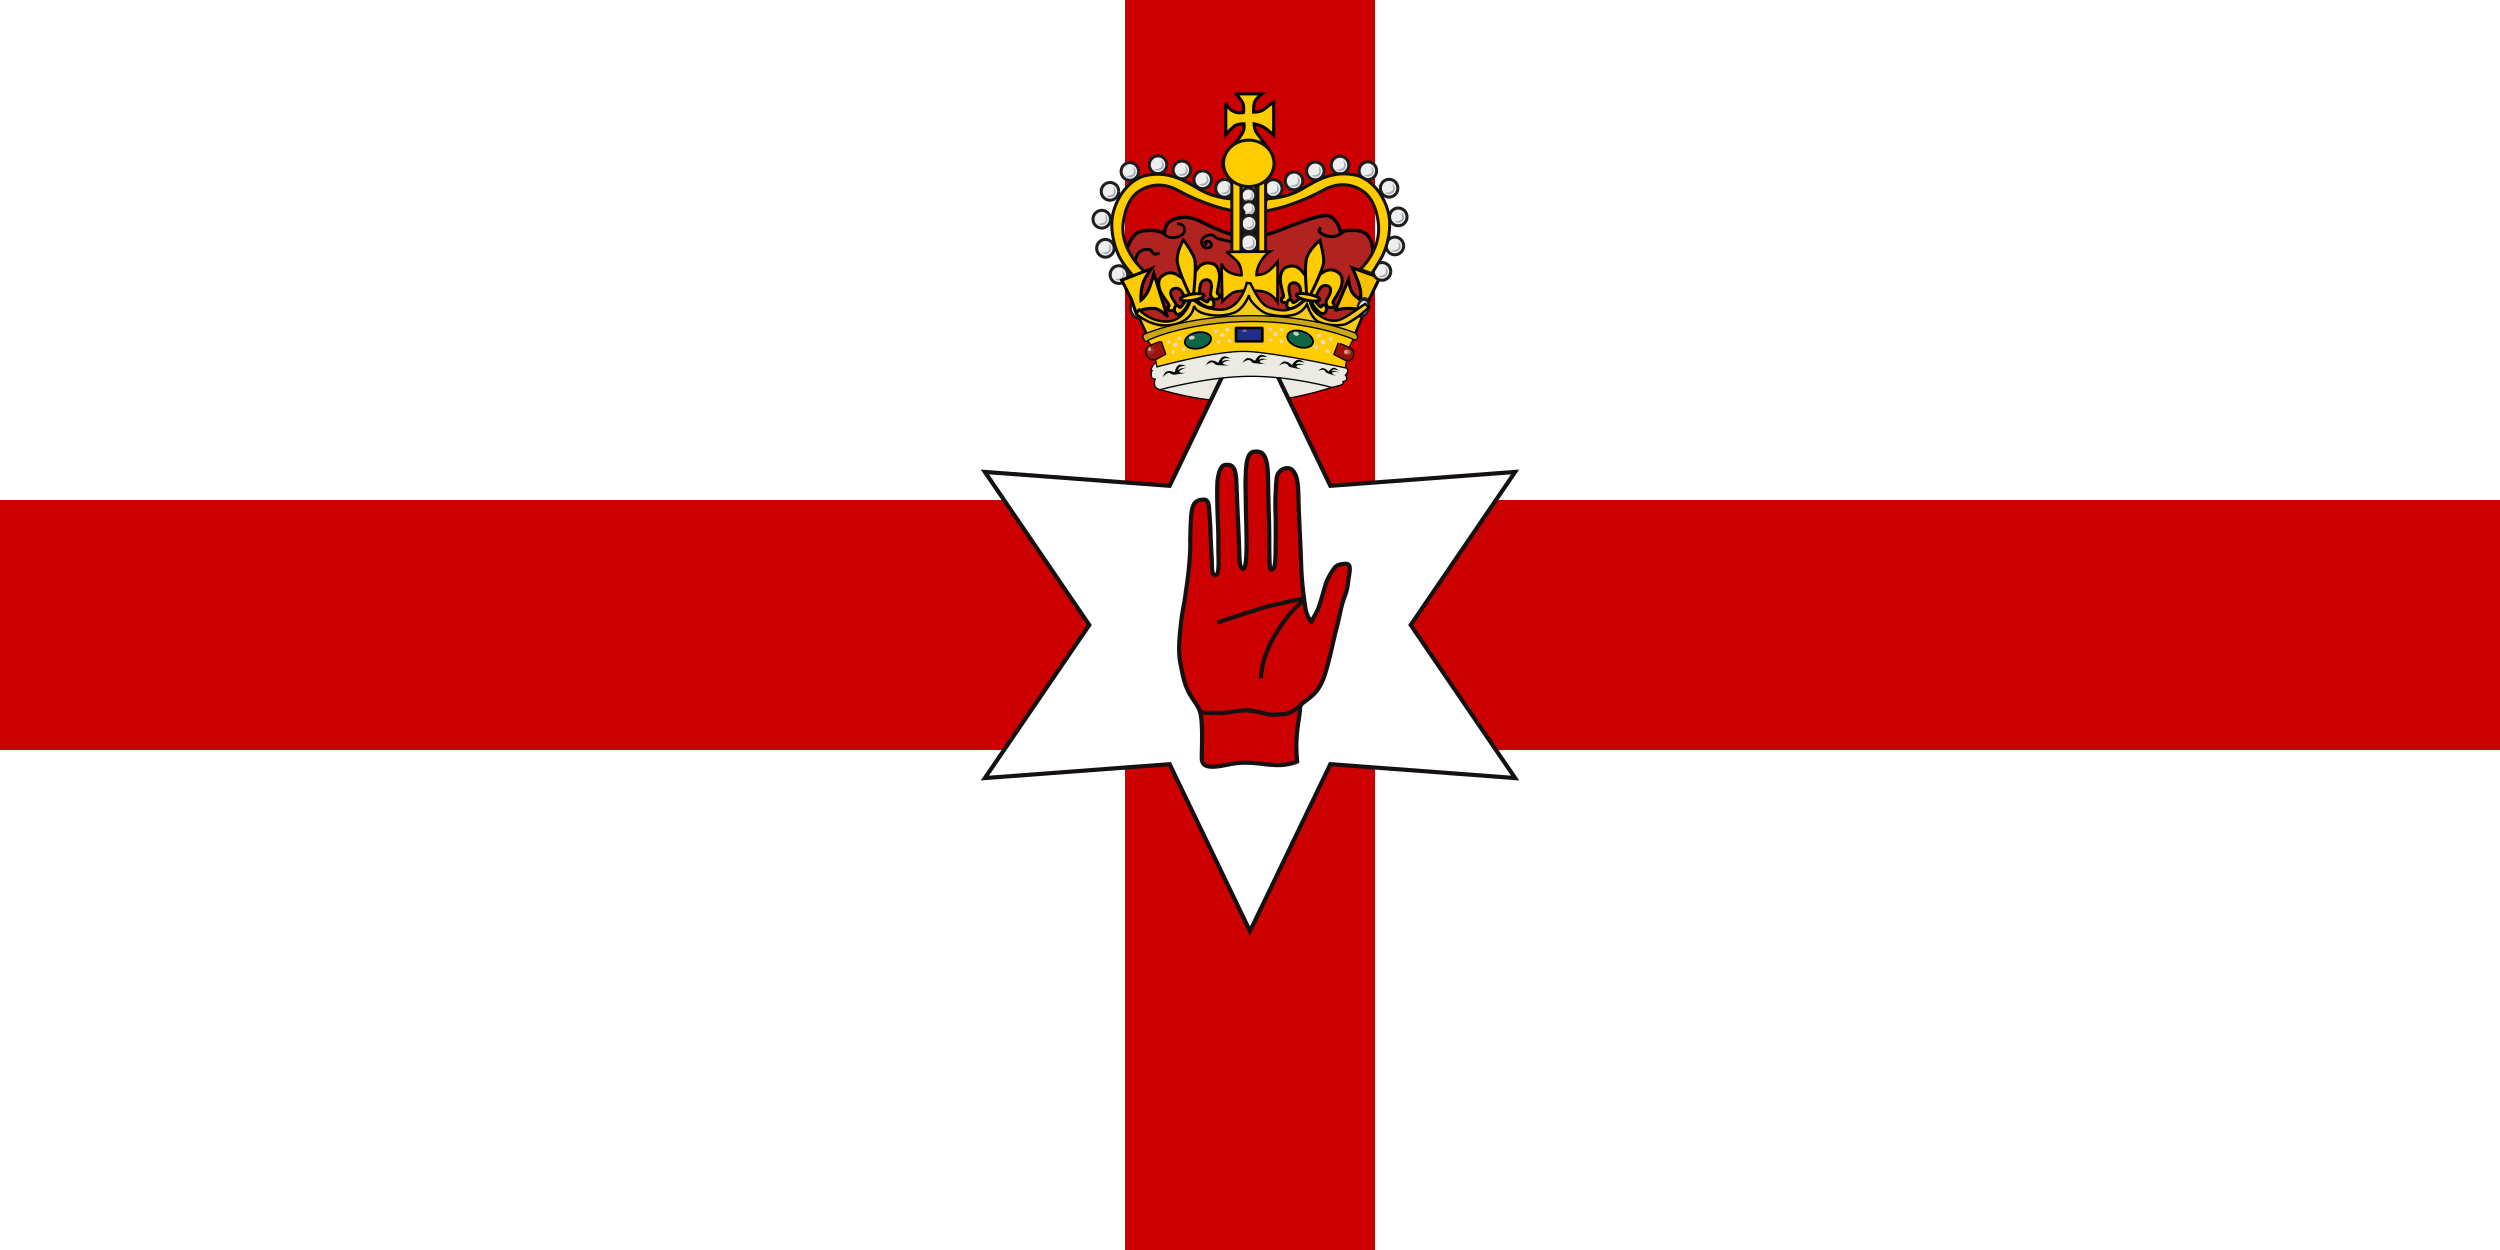 <svg height="300" width="600" xmlns="http://www.w3.org/2000/svg" xmlns:xlink="http://www.w3.org/1999/xlink"><path d="m0 0h600v300h-600z" fill="#fff" fill-rule="evenodd"/><path id="a" d="m0 120h600v60h-600z" fill="#c00" fill-rule="evenodd"/><use height="300" transform="matrix(0 .5 -1 0 450 0)" width="600" xlink:href="#a"/><path d="m322 91.631c1.925-3.012.774-4.958-2.138-5.559 0 0-9.292 2.979-19.327 3.305-10.035.327-21.958-2.523-21.958-2.523-2.138 1.341-1.616 4.525-.556 6.513 0 0 10.505 3.49 22.464 3.147 7.596-.217 14.794-2.156 18.832-3.44 2.32-.738 2.683-1.409 2.682-1.443z" fill="#ebeae3" fill-rule="evenodd" stroke="#000" stroke-width=".326"/><path d="m300 223.47-19.286-40.066-44.341 3.33 25.055-36.734-25.055-36.735 44.341 3.33 19.286-40.065 19.286 40.066 44.341-3.331-25.055 36.735 25.055 36.735-44.341-3.331z" fill="#fff" stroke="#161111"/><path d="m299.71 76.392c24.227 3.994 23.362 5.125 23.362 5.125l6.323-18.903s.666-3.727-1.065-5.99-6.59-.999-6.59-.999-.665-3.061-2.795-3.793c-2.13-.733-10.05 2.862-12.513 3.66-2.462.799-3.727 1.598-7.188 1.531-3.46-.066-9.65-3.128-10.782-3.727-1.131-.6-2.795-1.198-4.326-1.132-1.531.067-3.128.466-3.927 1.531s-.799 2.396-.799 2.396-1.264-.798-3.261-.798-3.128.266-4.06 1.33c-.932 1.066-2.13 4.06-2.13 4.06l2.263 5.126.133 7.055 4.726 7.454 22.63-3.926z" fill="#b02320" fill-rule="evenodd" stroke="#000" stroke-width=".815"/><path d="m322.3 87.072s1.22 1.454 1.173 1.97c-.047.517-.563.986-.563.986s.375.375.281.938c-.093.563-.844.61-.844.61s.14.516-.328.75c-.47.235-2.393.658-2.393.658s-9.384-2.675-19.424-2.675-21.864 3.238-21.864 3.238-1.22-.422-1.267-1.22.14-1.36.14-1.36-.667.069-.844-.517c-.247-.819.094-1.454.094-1.454s-.465.15.047-.939c.375-.797.938-1.079.938-1.079s10.51-3.753 22.474-3.8 22.38 3.8 22.38 3.894z" fill="#ebeae3" fill-rule="evenodd" stroke="#000" stroke-width=".326"/><path d="m272.64 63.435s-.4-1.362.48-2.564c.882-1.202 2.485-1.122 2.966-.882.48.24.4.802 1.041.962s1.122-.32 1.122-.32" fill="none" stroke="#000" stroke-width=".717"/><path d="m331.14 66.624-3.639 7.529-1.43.25s-.873-.524-3.363-.35c-1.782.125-2.309.577-2.309.577l3.237-7.504s.253 1.612.628 2.56c.477 1.204 2.284 2.334 2.284 2.334s.25-1.441-.226-3.188c-.527-1.932-1.757-4.542-1.757-4.542z" fill="#fc0" fill-opacity=".941" fill-rule="evenodd" stroke="#000" stroke-width=".75"/><path d="m297.81 43.225h4.073v17.309h-4.073z" fill="#121116" stroke="#121116" stroke-linejoin="round" stroke-width=".731"/><path d="m272.85 75.147 2.616 5.596s11.132-4.339 24.27-4.258c19.71.122 25.306 4.076 25.306 4.076l2.92-6.935-2.19 1.278-2.251 1.399-2.555.973-3.102-.243-2.738-2.008-1.399-2.92-2.311 2.13-4.076.912-4.015-1.034-3.528-4.44s-2.628 4.935-5.961 5.23c-4.806.426-7.604-2.31-7.604-2.31s-1.786 4.014-4.744 4.744c-4.684 1.156-8.577-2.19-8.638-2.19z" fill="#f6ca1f" fill-rule="evenodd" stroke="#000" stroke-width=".619"/><g stroke-width="2.243"><path d="m317.78 41.028c0 1.176-.94 2.13-2.1 2.132s-2.102-.948-2.107-2.124.931-2.133 2.091-2.14 2.107.94 2.116 2.115" fill="#eee" stroke="#1e1e1e" stroke-linejoin="round" stroke-width=".731"/><path d="m314.7 42.123s1.7-.029 1.873-.72c.173-.692-.115-1.585-.115-1.585s.806.893.576 1.585c-.23.691-.457.87-1.037 1.008-.394.094-.98-.058-1.297-.288z" fill="#a3afb8" fill-rule="evenodd"/><path d="m312.67 43.418c0 1.176-.94 2.13-2.1 2.132s-2.102-.948-2.106-2.124.93-2.133 2.09-2.14 2.107.94 2.116 2.115" fill="#eee" stroke="#1e1e1e" stroke-linejoin="round" stroke-width=".731"/><path d="m309.59 44.513s1.7-.029 1.873-.72c.173-.692-.115-1.585-.115-1.585s.806.893.576 1.585c-.23.691-.457.87-1.037 1.008-.394.094-.98-.058-1.297-.288z" fill="#a3afb8" fill-rule="evenodd"/><path d="m323.71 39.628c0 1.176-.94 2.13-2.1 2.132s-2.102-.948-2.107-2.124.931-2.133 2.091-2.14 2.107.94 2.116 2.115" fill="#eee" stroke="#1e1e1e" stroke-linejoin="round" stroke-width=".731"/><path d="m320.63 40.723s1.7-.029 1.873-.72c.173-.692-.115-1.585-.115-1.585s.806.893.576 1.585c-.23.691-.457.87-1.037 1.008-.394.094-.98-.058-1.297-.288z" fill="#a3afb8" fill-rule="evenodd"/><path d="m330.39 40.973c0 1.176-.94 2.13-2.1 2.132s-2.102-.948-2.107-2.124.931-2.133 2.091-2.14 2.107.94 2.116 2.115" fill="#eee" stroke="#1e1e1e" stroke-linejoin="round" stroke-width=".731"/><path d="m327.31 42.068s1.7-.029 1.873-.72c.173-.692-.115-1.585-.115-1.585s.806.893.576 1.585c-.23.691-.457.87-1.037 1.008-.394.094-.98-.058-1.297-.288z" fill="#a3afb8" fill-rule="evenodd"/><path d="m335.49 45.169c0 1.176-.94 2.13-2.1 2.132s-2.102-.948-2.106-2.124.93-2.133 2.09-2.14 2.107.94 2.116 2.115" fill="#eee" stroke="#1e1e1e" stroke-linejoin="round" stroke-width=".731"/><path d="m332.4 46.264s1.7-.029 1.873-.72c.173-.692-.115-1.585-.115-1.585s.806.893.576 1.585c-.23.691-.457.87-1.037 1.008-.394.094-.98-.058-1.297-.288z" fill="#a3afb8" fill-rule="evenodd"/><path d="m337.69 52.056c0 1.176-.94 2.13-2.1 2.132s-2.102-.948-2.106-2.124.93-2.133 2.09-2.14 2.107.94 2.116 2.115" fill="#eee" stroke="#1e1e1e" stroke-linejoin="round" stroke-width=".731"/><path d="m334.6 53.151s1.7-.029 1.873-.72c.173-.692-.115-1.585-.115-1.585s.806.893.576 1.585c-.23.691-.457.87-1.037 1.008-.394.094-.98-.058-1.297-.288z" fill="#a3afb8" fill-rule="evenodd"/><path d="m336.87 59.023c0 1.176-.94 2.13-2.1 2.132s-2.102-.948-2.106-2.124.93-2.133 2.09-2.14 2.107.94 2.116 2.115" fill="#eee" stroke="#1e1e1e" stroke-linejoin="round" stroke-width=".731"/><path d="m333.79 60.118s1.7-.029 1.873-.72c.173-.692-.115-1.585-.115-1.585s.806.893.576 1.585c-.23.691-.457.87-1.037 1.008-.394.094-.98-.058-1.297-.288z" fill="#a3afb8" fill-rule="evenodd"/><path d="m333.78 65.135c0 1.176-.94 2.13-2.1 2.132s-2.102-.948-2.107-2.124.931-2.133 2.091-2.14 2.107.94 2.116 2.115" fill="#eee" stroke="#1e1e1e" stroke-linejoin="round" stroke-width=".731"/><path d="m330.69 66.23s1.7-.029 1.873-.72c.173-.692-.115-1.585-.115-1.585s.806.893.576 1.585c-.23.691-.457.87-1.037 1.008-.394.094-.98-.058-1.297-.288z" fill="#a3afb8" fill-rule="evenodd"/><path d="m307.7 45.251c0 1.176-.94 2.13-2.1 2.132s-2.102-.948-2.107-2.124.931-2.133 2.091-2.14 2.107.94 2.116 2.115" fill="#eee" stroke="#1e1e1e" stroke-linejoin="round" stroke-width=".731"/><path d="m304.61 46.346s1.7-.029 1.873-.72c.173-.692-.115-1.585-.115-1.585s.806.893.576 1.585c-.23.691-.457.87-1.037 1.008-.394.094-.98-.058-1.297-.288z" fill="#a3afb8" fill-rule="evenodd"/><g stroke-width="2.682"><g><path d="m301.35 44.707c0 .983-.785 1.781-1.755 1.783a1.77 1.77 0 0 1 -1.763-1.776 1.771 1.771 0 0 1 1.749-1.79 1.77 1.77 0 0 1 1.769 1.769" fill="#eee" stroke="#1e1e1e" stroke-linejoin="round" stroke-width=".731"/><path d="m298.77 45.622s1.422-.024 1.566-.602c.145-.579-.096-1.326-.096-1.326s.674.747.482 1.326c-.193.578-.382.727-.868.843-.329.078-.819-.048-1.084-.241z" fill="#a3afb8" fill-rule="evenodd"/></g><g><path d="m301.37 46.923c0 .983-.785 1.781-1.755 1.783a1.77 1.77 0 0 1 -1.763-1.776 1.771 1.771 0 0 1 1.749-1.79 1.77 1.77 0 0 1 1.769 1.769" fill="#eee" stroke="#1e1e1e" stroke-linejoin="round" stroke-width=".731"/><path d="m298.79 47.838s1.422-.024 1.566-.602c.145-.579-.096-1.326-.096-1.326s.674.747.482 1.326c-.193.578-.382.727-.868.843-.329.078-.819-.048-1.084-.241z" fill="#a3afb8" fill-rule="evenodd"/></g><g><path d="m301.49 50.183c0 .983-.785 1.781-1.755 1.783a1.77 1.77 0 0 1 -1.763-1.776 1.771 1.771 0 0 1 1.749-1.79 1.77 1.77 0 0 1 1.769 1.769" fill="#eee" stroke="#1e1e1e" stroke-linejoin="round" stroke-width=".731"/><path d="m298.91 51.098s1.422-.024 1.566-.602c.145-.579-.096-1.326-.096-1.326s.674.747.482 1.326c-.193.578-.382.727-.868.843-.329.078-.819-.048-1.084-.241z" fill="#a3afb8" fill-rule="evenodd"/></g></g><g stroke-width="2.48"><path d="m301.67 53.645c0 1.063-.85 1.926-1.898 1.928-1.05.002-1.902-.857-1.906-1.92-.004-1.064.842-1.93 1.89-1.936 1.05-.006 1.906.85 1.914 1.913" fill="#eee" stroke="#1e1e1e" stroke-linejoin="round" stroke-width=".731"/><path d="m298.88 54.635s1.537-.026 1.694-.651c.156-.626-.105-1.434-.105-1.434s.73.808.522 1.434c-.209.625-.413.787-.938.912-.356.084-.886-.053-1.173-.261z" fill="#a3afb8" fill-rule="evenodd"/></g><path d="m301.87 58.29c0 1.176-.94 2.13-2.1 2.132s-2.102-.948-2.106-2.124.93-2.133 2.09-2.14 2.107.94 2.116 2.115" fill="#eee" stroke="#1e1e1e" stroke-linejoin="round" stroke-width=".731"/><path d="m298.79 59.385s1.7-.029 1.873-.72c.173-.692-.115-1.585-.115-1.585s.806.893.576 1.585c-.23.691-.457.87-1.037 1.008-.394.094-.98-.058-1.297-.288z" fill="#a3afb8" fill-rule="evenodd"/><g stroke-width="2.388"><path d="m301.66 67.824c0 1.104-.882 2-1.971 2.002-1.09.003-1.975-.89-1.98-1.994-.004-1.104.875-2.004 1.964-2.01 1.09-.007 1.978.882 1.987 1.986" fill="#eee" stroke="#1e1e1e" stroke-linejoin="round" stroke-width=".731"/><path d="m298.77 68.852s1.597-.027 1.759-.676-.108-1.489-.108-1.489.757.84.54 1.489c-.216.649-.428.817-.973.947-.37.088-.92-.055-1.218-.271z" fill="#a3afb8" fill-rule="evenodd"/></g><path d="m295.97 45.194c0 1.176-.94 2.13-2.1 2.132s-2.102-.948-2.106-2.124.93-2.133 2.09-2.14 2.107.94 2.116 2.115" fill="#eee" stroke="#1e1e1e" stroke-linejoin="round" stroke-width=".731"/><path d="m292.89 46.289s1.7-.029 1.873-.72c.173-.692-.115-1.585-.115-1.585s.806.893.576 1.585c-.23.691-.457.87-1.037 1.008-.394.094-.98-.058-1.297-.288z" fill="#a3afb8" fill-rule="evenodd"/><path d="m290.75 43.138c0 1.176-.94 2.13-2.1 2.132s-2.102-.948-2.106-2.124.93-2.133 2.09-2.14 2.107.94 2.116 2.115" fill="#eee" stroke="#1e1e1e" stroke-linejoin="round" stroke-width=".731"/><path d="m287.67 44.233s1.7-.029 1.873-.72c.173-.692-.115-1.585-.115-1.585s.806.893.576 1.585c-.23.691-.457.87-1.037 1.008-.394.094-.98-.058-1.297-.288z" fill="#a3afb8" fill-rule="evenodd"/><path d="m285.76 40.788c0 1.176-.94 2.13-2.1 2.132s-2.102-.948-2.107-2.124.931-2.133 2.091-2.14 2.107.94 2.116 2.115" fill="#eee" stroke="#1e1e1e" stroke-linejoin="round" stroke-width=".731"/><path d="m282.68 41.883s1.7-.029 1.873-.72c.173-.692-.115-1.585-.115-1.585s.806.893.576 1.585c-.23.691-.457.87-1.037 1.008-.394.094-.98-.058-1.297-.288z" fill="#a3afb8" fill-rule="evenodd"/><path d="m280.03 39.539c0 1.176-.94 2.13-2.1 2.132s-2.102-.948-2.107-2.124.931-2.133 2.091-2.14 2.107.94 2.116 2.115" fill="#eee" stroke="#1e1e1e" stroke-linejoin="round" stroke-width=".731"/><path d="m276.95 40.634s1.7-.029 1.873-.72c.173-.692-.115-1.585-.115-1.585s.806.893.576 1.585c-.23.691-.457.87-1.037 1.008-.394.094-.98-.058-1.297-.288z" fill="#a3afb8" fill-rule="evenodd"/><path d="m273.27 41.155c0 1.176-.94 2.13-2.1 2.132s-2.102-.948-2.107-2.124.931-2.133 2.091-2.14 2.107.94 2.116 2.115" fill="#eee" stroke="#1e1e1e" stroke-linejoin="round" stroke-width=".731"/><path d="m270.19 42.25s1.7-.029 1.873-.72c.173-.692-.115-1.585-.115-1.585s.806.893.576 1.585c-.23.691-.457.87-1.037 1.008-.394.094-.98-.058-1.297-.288z" fill="#a3afb8" fill-rule="evenodd"/><path d="m268.5 45.928c0 1.176-.94 2.13-2.1 2.132s-2.102-.948-2.106-2.124.93-2.133 2.09-2.14 2.107.94 2.116 2.115" fill="#eee" stroke="#1e1e1e" stroke-linejoin="round" stroke-width=".731"/><path d="m265.42 47.023s1.7-.029 1.873-.72c.173-.692-.115-1.585-.115-1.585s.806.893.576 1.585c-.23.691-.457.87-1.037 1.008-.394.094-.98-.058-1.297-.288z" fill="#a3afb8" fill-rule="evenodd"/><path d="m266.52 52.612c0 1.176-.94 2.13-2.1 2.132s-2.102-.948-2.107-2.124.931-2.133 2.091-2.14 2.107.94 2.116 2.115" fill="#eee" stroke="#1e1e1e" stroke-linejoin="round" stroke-width=".731"/><path d="m263.43 53.707s1.7-.029 1.873-.72c.173-.692-.115-1.585-.115-1.585s.806.893.576 1.585c-.23.691-.457.87-1.037 1.008-.394.094-.98-.058-1.297-.288z" fill="#a3afb8" fill-rule="evenodd"/><path d="m267.4 59.59c0 1.176-.94 2.13-2.1 2.132s-2.102-.948-2.107-2.124.931-2.133 2.091-2.14 2.107.94 2.116 2.115" fill="#eee" stroke="#1e1e1e" stroke-linejoin="round" stroke-width=".731"/><path d="m264.32 60.685s1.7-.029 1.873-.72c.173-.692-.115-1.585-.115-1.585s.806.893.576 1.585c-.23.691-.457.87-1.037 1.008-.394.094-.98-.058-1.297-.288z" fill="#a3afb8" fill-rule="evenodd"/><path d="m270.63 65.906c0 1.176-.94 2.13-2.1 2.132s-2.102-.948-2.106-2.124.93-2.133 2.09-2.14 2.107.94 2.116 2.115" fill="#eee" stroke="#1e1e1e" stroke-linejoin="round" stroke-width=".731"/><path d="m267.55 67.001s1.7-.029 1.873-.72c.173-.692-.115-1.585-.115-1.585s.806.893.576 1.585c-.23.691-.457.87-1.037 1.008-.394.094-.98-.058-1.297-.288z" fill="#a3afb8" fill-rule="evenodd"/><g stroke-width="2.832"><path d="m430.63 247.41c0 3.607-2.881 6.534-6.44 6.54-3.558.008-6.45-2.907-6.465-6.514s2.856-6.545 6.415-6.566c3.558-.022 6.462 2.881 6.49 6.489" fill="#eee" stroke="#1e1e1e" stroke-linejoin="round" transform="matrix(.197 -.053 .084 .315 168.37 18.75)"/><path d="m272.7 75.423s1.022-.304.948-1-.48-1.512-.48-1.512.72.732.76 1.437c.039.706-.052.915-.368 1.143-.214.154-.608.103-.86-.068z" fill="#a3afb8" fill-rule="evenodd"/></g><g stroke-width="2.832"><path d="m430.63 247.41c0 3.607-2.881 6.534-6.44 6.54-3.558.008-6.45-2.907-6.465-6.514s2.856-6.545 6.415-6.566c3.558-.022 6.462 2.881 6.49 6.489" fill="#eee" stroke="#1e1e1e" stroke-linejoin="round" transform="matrix(.198 .049 -.078 .316 262.46 -25.127)"/><path d="m326.47 74.871s1.042.228 1.313-.418.31-1.556.31-1.556.277.989-.03 1.626c-.305.636-.486.776-.873.823-.262.031-.582-.204-.72-.475z" fill="#a3afb8" fill-rule="evenodd"/></g></g><path d="m297.95 33.632.152 3.562s-4.223.37-4.396.758c-.82 1.839.985 4.32.985 4.32s1.42-1.062 5.002-1.062c3.41 0 5.153.834 5.153.834s.91-1.44.91-2.5c0-1.062-.379-2.123-.379-2.123s-1.743-.227-2.274-.227h-1.515l-.152-3.638z" fill="#b3a192" fill-rule="evenodd" stroke="#000" stroke-width=".731"/><path d="m303.97 39.158c0 .4-.337.724-.754.724-.417.001-.756-.321-.758-.72-.001-.4.335-.726.752-.728.416-.003.757.319.76.718m1.74.394c0 .417-.351.755-.786.756-.435 0-.789-.336-.79-.753-.002-.417.348-.756.783-.759.435-.002.79.333.794.75m-3.484-.41c0 .4-.337.724-.754.725-.417 0-.756-.322-.758-.722-.001-.399.335-.724.752-.727.416-.002.757.32.76.719m-3.493.045c0 .415-.351.752-.785.753s-.786-.335-.788-.75c-.002-.416.348-.755.781-.757.434-.003.788.332.792.748m-1.94.135c0 .416-.35.753-.784.754-.434 0-.786-.335-.788-.75-.002-.417.348-.755.781-.758.434-.002.788.332.792.748m3.559-2.175a.65.65 0 0 1 -.662.636.65.65 0 0 1 -.665-.633.65.65 0 0 1 .66-.639.65.65 0 0 1 .667.631m0-2.95a.65.65 0 0 1 -.662.636.65.65 0 0 1 -.665-.634.65.65 0 0 1 .66-.638.65.65 0 0 1 .667.63m0 1.597a.65.65 0 0 1 -.662.636.65.65 0 0 1 -.665-.633.65.65 0 0 1 .66-.639.65.65 0 0 1 .667.631m-5.524 4.078c0 .401-.339.727-.757.727-.419.001-.76-.323-.76-.724-.003-.401.335-.728.753-.73.419-.003.76.32.764.721" fill="#f0ddcb" stroke="#121116" stroke-linejoin="round" stroke-width=".373"/><path d="m300.53 38.975c0 .439-.372.795-.832.796-.46 0-.833-.354-.835-.793s.369-.796.828-.799c.46-.002.835.35.839.79" fill="#916c68" stroke="#4d3126" stroke-linejoin="round" stroke-width=".373"/><g stroke-width="2.534"><path d="m301.29 28.407c0 .87-.695 1.576-1.554 1.578a1.567 1.567 0 0 1 -1.56-1.572 1.568 1.568 0 0 1 1.548-1.584 1.567 1.567 0 0 1 1.566 1.566" fill="#eee" stroke="#1e1e1e" stroke-linejoin="round" stroke-width=".731"/><path d="m299.01 29.216s1.258-.021 1.386-.533-.085-1.173-.085-1.173.597.661.426 1.173c-.17.512-.338.644-.767.746-.292.07-.725-.042-.96-.213z" fill="#a3afb8" fill-rule="evenodd"/></g><g fill="#fc0"><path d="m274.98 81.335s1.389 1.296 1.76 2.454c.37 1.157.925 4.259.925 4.259s14.536-4.028 21.666-3.704 23.564 3.935 23.564 3.935.278-1.76.602-3.61c.324-1.853 1.667-3.89 1.667-3.89s-15.694-4.907-25.601-4.444-14.861 1.528-17.083 2.222c-2.223.695-7.64 2.824-7.5 2.778z" fill-rule="evenodd" stroke="#000" stroke-width=".326"/><path d="m296.66 22.53h6.252s-1.542 1.067-1.856 2.084c-.27.875-.19 2.311-.19 2.311s1.705 0 2.463-.644 2.35-1.78 2.35-1.78v7.957s-1.535-1.484-2.464-1.97c-1.115-.585-2.235-.796-2.235-.796s0 1.288.53 2.046 2.653 3.638 2.653 3.638l-8.943.34s2.121-2.236 2.994-3.864c.568-1.061.34-2.16.34-2.16s-1.515 0-2.273.53-2.084 2.122-2.084 2.122v-7.654s.568 1.478 1.819 2.046 2.425.265 2.425.265.242-1.523-.265-2.463c-.524-.969-1.63-2.046-1.516-2.008z" fill-rule="evenodd" stroke="#000" stroke-width=".731"/><path d="m296.17 47.78s-4.448-.054-8.253-2.304c-3.804-2.251-7.642-4.608-13.29-3.27-1.156.275-5.412 2.144-7.288 8.2-1.316 4.249.215 9.378 1.555 11.682s3.5 4.64 3.5 4.64l2.297-1.557s-5.851-4.959-5.154-11.39c.696-6.43 3.911-7.93 3.911-7.93s3.966-3.109 9.271-.161c5.305 2.947 10.503 4.287 10.503 4.287s4.877 1.179 5.305 1.125c.429-.054-2.465-3.376-2.358-3.323z" fill-rule="evenodd" stroke="#121116" stroke-width=".731"/><path d="m271.57 71.9-2.363-4.645 7.09-2.77s-1.712 2.28-2.12 3.91c-.497 1.992-.325 3.668-.325 3.668s.652-.489 1.467-1.793c.618-.99 1.63-4.563 1.63-4.563l3.178 10.187c.024.027-1.634-1.634-2.8-1.831-1.314-.223-2.905.2-2.905.2l-1.874.571-.978-2.933z" fill-rule="evenodd" stroke="#000" stroke-width=".75"/><path d="m304.19 47.696s4.448-.054 8.253-2.304c3.804-2.251 7.642-4.608 13.29-3.27 1.156.275 5.412 2.144 7.288 8.2 1.316 4.249-.215 9.378-1.554 11.682-1.34 2.304-2.251 3.66-2.251 3.66l-2.762-.992s5.066-4.544 4.37-10.974c-.697-6.43-3.912-7.931-3.912-7.931s-3.966-3.108-9.271-.16c-5.305 2.946-10.503 4.286-10.503 4.286s-4.877 1.179-5.305 1.125c-.429-.053 2.465-3.376 2.358-3.322z" fill-rule="evenodd" stroke="#121116" stroke-width=".731"/><path d="m301.89 43.295h1.857v17.317h-1.857zm-6.252-.076h2.198v17.317h-2.198z" stroke="#121116" stroke-linejoin="round" stroke-width=".731"/><path d="m305.76 39.202c0 3.072-2.707 5.564-6.05 5.57-3.344.007-6.062-2.476-6.075-5.548-.014-3.072 2.683-5.574 6.026-5.592 3.344-.018 6.072 2.454 6.099 5.526" stroke="#121116" stroke-linejoin="round" stroke-width=".731"/><path d="m294.32 60.467 10.426-.086s-1.223.73-2.274 2.596-.901 3.046-.901 3.046 1.587-.021 2.703-.836c1.115-.816 2.36-2.339 2.36-2.339l-.043 9.611s-.75-1.223-1.995-1.952c-1.244-.73-3.004-.73-3.004-.73h-3.56s-1.63.097-2.36.58c-1.032.681-2.317 1.995-2.317 1.995l-.172-9.075s.515 1.588 2.188 2.231c1.673.644 2.617.558 2.617.558s0-2.038-.858-3.089-2.81-2.467-2.81-2.51z" fill-rule="evenodd" stroke="#000" stroke-width=".619"/></g><path d="m300.13 68.013s1.525 3.56 3.3 5.13c1.032.915 4.136 1.604 5.54 1.245 3.153-.805 5.321-3.328 5.321-3.328s-.113 2.764 1.862 4.287c1.974 1.524 3.554 1.919 5.19 1.467 1.636-.451 6.263-3.893 6.263-3.893l.959.847s-2.653 2.576-5.442 3.944c-1.436.704-5.794.313-7.204-.816-1.41-1.128-2.248-3.862-2.248-3.862s-.869 1.758-2.73 2.378c-1.862.621-4.421.594-6.797-.1-1.599-.467-3.675-2.673-4.07-3.406-.395-.734-.282-1.128-.282-1.128s-1.172 3.358-3.611 4.274c-2.304.865-4.93.872-7.16.23-2.256-.648-2.431-1.91-2.431-1.91s-.17 3.555-5.078 4.57c-4.908 1.016-8.801-2.595-8.801-2.595l.677-1.015s2.765 3.103 6.996 2.82c4.231-.281 5.642-5.697 5.642-5.697s1.861 2.82 6.826 2.877c4.965.056 6.375-6.432 6.375-6.432z" fill="#f6ca1f" fill-rule="evenodd" stroke="#000" stroke-width=".587"/><g fill="#fc0" stroke="#000" stroke-width=".717"><g fill-rule="evenodd"><path d="m287.89 70.083s.037-1.728.409-2.247c.526-.736 1.243-.766 1.608-.664.451.126.92.536.843 1.736s-.409 1.788-.051 2.247c.357.46.408.767 1.098.664.69-.102.996-.332.843-.97-.154-.638-.358.051-.486-.485-.127-.536.667-2.853.537-4.29-.128-1.404-.664-2.528-1.737-2.809-1.008-.264-1.864-.255-2.809.434-.906.661-2.068 2.835-2.068 2.835l-.026 4.647 1.89-.102z"/><path d="m284.37 71.334s-.723-1.57-1.27-1.898c-.777-.465-1.446-.207-1.74.032-.364.296-.63.858-.081 1.929.549 1.07 1.087 1.476.942 2.04-.144.564-.069.866-.742 1.047-.673.18-1.046.092-1.16-.554-.114-.647.349-.096.252-.639s-1.749-2.35-2.202-3.72c-.442-1.34-.398-2.584.473-3.269.82-.644 1.608-.977 2.75-.721 1.094.245 3.026 1.775 3.026 1.775l1.876 4.252-1.774.66z"/><path d="m284.01 57.571s-1.839 3.09-1.43 5.465c.409 2.374 2.86 7.481 2.86 7.481l.025.69 1.323-.143-.301-.7s.66-6.114.255-8.044c-.301-1.434-2.707-4.724-2.732-4.75zm2.937 14.147s.918 1.1 2.017 1.634c1.2.585 1.693.589 2.17.23.35-.263.23-1.379-.178-1.685-.409-.307-.872-.15-.945.153-.123.513-.29.479-.664.28-.546-.288-1.813-1.072-1.813-1.072zm-1.424.25s-.386 1.379-1.169 2.318c-.854 1.025-1.302 1.231-1.884 1.1-.427-.096-.776-1.163-.53-1.61.248-.447.734-.496.925-.248.323.417.462.317.721-.017.38-.487 1.213-1.722 1.213-1.722l.725.179z"/></g><path d="m288.99 70.863c.068.403-1.148.943-2.718 1.207-1.569.264-2.9.152-2.973-.25-.074-.401 1.137-.941 2.706-1.207 1.57-.266 2.904-.156 2.984.244" stroke-linejoin="round"/></g><g fill="#fc0" stroke="#000" stroke-width=".717"><g fill-rule="evenodd"><path d="m316.01 70.779s.64-1.605 1.17-1.961c.752-.505 1.434-.282 1.74-.058.378.277.673.825.18 1.922-.492 1.097-1.01 1.53-.836 2.086s.114.861.796 1.007c.681.146 1.049.039 1.13-.613.08-.652-.353-.078-.285-.625.069-.547 1.625-2.437 2.007-3.83.373-1.36.264-2.6-.642-3.238-.85-.601-1.656-.893-2.782-.579-1.08.302-2.931 1.93-2.931 1.93l-1.654 4.343 1.806.566z"/><path d="m312.28 70.716s-.126-1.724-.524-2.223c-.564-.708-1.281-.701-1.641-.58-.444.15-.89.583-.752 1.778.139 1.194.5 1.764.167 2.241-.333.478-.368.786-1.062.72s-1.012-.28-.892-.926c.12-.645.36.033.46-.51.1-.541-.814-2.814-.757-4.256.055-1.409.532-2.559 1.589-2.894.993-.316 1.848-.352 2.827.288.94.614 2.212 2.724 2.212 2.724l.266 4.64-1.893-.005z"/><path d="m316.77 57.7s-2.805 2.249-3.255 4.616.054 8.01.054 8.01l-.218.654 1.29.33-.037-.76s2.762-5.494 3.06-7.444c.22-1.45-.88-5.373-.894-5.406zm-2.21 14.278s.474 1.352 1.315 2.238c.92.968 1.38 1.145 1.953.976.419-.123.698-1.21.423-1.64-.275-.431-.764-.448-.938-.189-.295.438-.44.347-.72.03-.41-.462-1.322-1.64-1.322-1.64l-.712.225zm-1.42-.265s-.847 1.156-1.909 1.76c-1.16.661-1.652.697-2.15.37-.366-.24-.319-1.361.069-1.693s.86-.207.953.092c.155.504.32.459.68.237.526-.324 1.74-1.187 1.74-1.187l.616.42z"/></g><path d="m316.79 71.906c-.078.4-1.406.48-2.968.177-1.563-.303-2.77-.874-2.697-1.276.071-.402 1.395-.483 2.957-.182 1.563.301 2.775.872 2.709 1.275" stroke-linejoin="round"/></g><path d="m274.43 81.169s.304 1.277 1.034.608 10.767-4.623 24.94-4.623 23.48 3.893 24.028 4.137c.548.243.79.547 1.278 0 .486-.548-.487-1.4-.487-1.4s-9.855-4.197-25.244-4.136c-15.39.06-25.366 4.44-25.366 4.44s-.67.487-.183.974z" fill="#cca715" fill-rule="evenodd" stroke="#000" stroke-width=".326"/><path d="m292.4 87.065s.452-1.257 1.242-1.499c.63-.193 1.624.426 1.624.426s-1.198-.11-1.573.103c-.338.193-.44.764-.44.764s.256-.455 1.175-.411 1.021.044 1.021.044-1.557.117-1.917.566c-.36.448 1.47.654 1.47.654s-2.8.014-3.168-.155c-.367-.169-.602-.742-1.227-.566-.624.177-1.264.735-1.264.735s.713-1.197 1.161-1.205c.448-.007.713-.03 1.117.154s.779.39.779.39zm-10.468 2.268s.212-1.32.943-1.703c.583-.306 1.675.118 1.675.118s-1.197.114-1.526.392c-.297.252-.292.833-.292.833s.168-.495 1.079-.622c.91-.126 1.012-.145 1.012-.145s-1.51.403-1.78.91c-.271.507 1.565.371 1.565.371s-2.749.532-3.141.434-.73-.618-1.31-.33c-.582.29-1.107.957-1.107.957s.48-1.309.918-1.4c.44-.09.695-.16 1.127-.054.43.106.837.239.837.239zm19.297-2.733s.524-1.228 1.327-1.424c.64-.156 1.596.52 1.596.52s-1.19-.18-1.576.01c-.349.174-.484.738-.484.738s.283-.44 1.197-.342c.915.097 1.017.103 1.017.103s-1.562.027-1.947.454c-.385.426 1.43.738 1.43.738s-2.796-.148-3.153-.338-.559-.776-1.193-.636c-.633.14-1.304.66-1.304.66s.78-1.154 1.229-1.135c.448.018.713.012 1.106.218s.755.434.755.434zm8.84 1s.664-1.159 1.483-1.26c.654-.08 1.525.703 1.525.703s-1.16-.317-1.566-.173c-.367.13-.567.676-.567.676s.332-.404 1.229-.2c.897.203.998.22.998.22s-1.554-.155-1.987.224c-.432.379 1.333.9 1.333.9s-2.759-.473-3.091-.703c-.333-.23-.465-.836-1.11-.771-.646.065-1.373.504-1.373.504s.91-1.056 1.353-.985c.443.07.707.095 1.073.346s.7.52.7.52zm8.777 1.567s.619-.883 1.285-.904c.531-.016 1.174.676 1.174.676s-.91-.34-1.246-.253c-.305.078-.505.502-.505.502s.296-.3 1.002-.071.786.25.786.25-1.238-.238-1.613.034c-.375.273 1.005.821 1.005.821s-2.182-.582-2.433-.791c-.25-.21-.311-.706-.835-.701s-1.14.304-1.14.304.81-.781 1.16-.692c.35.09.56.128.837.357.275.229.523.468.523.468z" fill-rule="evenodd"/><path d="m290.64 81.076c.21 1.047-1.021 2.178-2.751 2.524-1.73.347-3.302-.222-3.511-1.27-.211-1.047 1.021-2.177 2.751-2.524 1.73-.346 3.302.222 3.511 1.27z" fill="#0f6545" stroke="#000" stroke-linejoin="round" stroke-width=".435"/><path d="m286.72 80.905c.05.254-.217.521-.597.598-.381.076-.731-.068-.782-.322-.05-.254.217-.521.598-.598.38-.076.73.068.781.322z" fill="#cecfc1"/><path d="m315.09 82.344c-.319 1.02-1.943 1.418-3.626.89-1.684-.53-2.788-1.784-2.467-2.803.319-1.02 1.943-1.418 3.626-.89 1.683.53 2.788 1.784 2.467 2.803z" fill="#0f6545" stroke="#000" stroke-linejoin="round" stroke-width=".435"/><path d="m311.73 80.308c-.078.247-.44.353-.811.237-.37-.117-.608-.411-.53-.658.077-.247.44-.353.81-.237.371.116.609.411.531.658z" fill="#cecfc1"/><path d="m296.63 78.715h6.337v3.195h-6.337z" fill="#1f2d86" stroke="#000" stroke-linejoin="round" stroke-width=".619"/><path d="m299.3 79.395c0 .145-.27.262-.602.262-.333 0-.603-.117-.603-.262s.27-.262.603-.262c.332 0 .602.117.602.262z" fill="#707c8b"/><path d="m278.72 81.909 1.048 3.09-1.938 1.048s-.89.628-1.781.157c-.89-.472-1.416-1.883-.943-2.462.938-1.148 3.614-1.885 3.614-1.833z" fill="#9f1209" fill-rule="evenodd" stroke="#000" stroke-width=".326"/><path d="m277.09 84.109c0 .52-.398.943-.89.943s-.891-.422-.89-.943c-.001-.52.398-.943.89-.943s.89.422.89.943z" fill="#8f322f"/><path d="m276.25 83.74a.526.526 0 0 1 -.102.43.261.261 0 0 1 -.336.056.526.526 0 0 1 -.234-.376.526.526 0 0 1 .102-.431c.09-.1.219-.121.336-.055.118.066.207.21.234.376z" fill="#e2a494"/><path d="m321.17 82.312-1.04 2.752 2.466 1.292s1.091.487 1.78-.117c.587-.517.72-1.712.25-2.316-.444-.572-3.49-1.628-3.456-1.611z" fill="#9f1209" fill-rule="evenodd" stroke="#000" stroke-width=".326"/><path d="m324.13 84.518c0 .338-.353.613-.789.613s-.788-.275-.788-.613.353-.613.788-.613.789.275.789.613z" fill="#aa675d"/><path d="m323.37 84.426a.48.48 0 0 1 -.184.393.311.311 0 0 1 -.37 0 .48.48 0 0 1 -.184-.393.48.48 0 0 1 .184-.393.311.311 0 0 1 .37 0 .48.48 0 0 1 .184.393z" fill="#e2a494"/><path d="m305.34 78.987c0 .235-.2.426-.446.426a.436.436 0 0 1 -.446-.426c0-.235.2-.426.446-.426s.446.19.446.426zm2.696.156c0 .235-.2.426-.446.426a.436.436 0 0 1 -.446-.426c0-.235.2-.426.446-.426s.446.19.446.426zm-1.37 1.045c.001.295-.25.535-.56.535s-.56-.24-.56-.535c0-.296.25-.536.56-.536s.561.24.56.536zm1.304 1.762c0 .235-.2.426-.446.426a.436.436 0 0 1 -.446-.426c0-.235.2-.426.446-.426s.446.19.446.426zm-2.602-.335c0 .235-.2.426-.446.426a.436.436 0 0 1 -.446-.426c0-.235.2-.426.446-.426s.446.19.446.426zm-13.055-2.167a.436.436 0 0 1 -.338.516.436.436 0 0 1 -.531-.315.436.436 0 0 1 .338-.515.436.436 0 0 1 .531.314zm2.662-.457a.436.436 0 0 1 -.338.516.436.436 0 0 1 -.531-.315.436.436 0 0 1 .338-.515.436.436 0 0 1 .531.314zm-1.08 1.33a.548.548 0 0 1 -.425.648.548.548 0 0 1 -.666-.395.548.548 0 0 1 .425-.648c.302-.07.6.107.667.395zm1.65 1.42a.436.436 0 0 1 -.339.515.436.436 0 0 1 -.53-.314.436.436 0 0 1 .338-.516.436.436 0 0 1 .53.314zm-2.611.26a.436.436 0 0 1 -.339.515.436.436 0 0 1 -.53-.314c-.054-.229.098-.46.338-.516s.478.086.53.315zm-11.98-.1a.436.436 0 0 1 -.262.559.436.436 0 0 1 -.57-.236.436.436 0 0 1 .262-.559c.23-.089.485.017.57.236zm2.57-.83a.436.436 0 0 1 -.262.558.436.436 0 0 1 -.57-.236.436.436 0 0 1 .262-.559c.23-.089.485.017.57.236zm-.886 1.467a.548.548 0 0 1 -.329.702.548.548 0 0 1 -.716-.297.548.548 0 0 1 .329-.702c.288-.112.61.02.716.297zm1.84 1.172a.436.436 0 0 1 -.261.559.436.436 0 0 1 -.57-.236.436.436 0 0 1 .262-.558c.23-.09.485.016.57.235zm-2.547.63c.086.218-.032.469-.261.558s-.485-.017-.57-.236a.436.436 0 0 1 .261-.558c.23-.09.485.016.57.235zm35.116-3.676a.47.47 0 0 1 -.576.331.47.47 0 0 1 -.357-.56.47.47 0 0 1 .576-.331.47.47 0 0 1 .357.56zm2.782.854a.47.47 0 0 1 -.576.331.47.47 0 0 1 -.357-.56.47.47 0 0 1 .576-.332.47.47 0 0 1 .357.56zm-1.697.746a.59.59 0 0 1 -.723.416.59.59 0 0 1 -.45-.704.59.59 0 0 1 .724-.416.59.59 0 0 1 .45.704zm.91 2.174a.47.47 0 0 1 -.577.332.47.47 0 0 1 -.357-.56.47.47 0 0 1 .576-.332.47.47 0 0 1 .357.56zm-2.638-1.018a.47.47 0 0 1 -.576.331.47.47 0 0 1 -.358-.56.47.47 0 0 1 .576-.331.47.47 0 0 1 .358.56z" fill="#f5d8bc"/><path d="m322.48 55.582s-1.282 1.202-2.804 1.202-2.404-.641-2.885-.962c-.481-.32.16-1.282.16-1.282" fill="none" stroke="#000" stroke-width=".75"/><path d="m295.56 57.986s-2.324-.4-3.285-.721c-.962-.32-.721-.962-1.843-.882s-2.244.882-2.004 2.004c.24 1.121 1.042 1.282 1.843 1.041.802-.24.561-1.602-.48-1.522-1.042.08-.16.961-.16.961" fill="none" stroke="#000" stroke-width=".685"/><path d="m279.53 56.223s.641.962 2.324.801c1.682-.16 2.324-1.041 2.404-1.442.08-.4 0-1.122-.32-1.442-.321-.32-1.443-.481-1.443-.481" fill="none" stroke="#000" stroke-width=".652"/><g stroke="#161111"><path d="m312.193 169.174c1.564-1.539 3.844-2.21 5.402-6.237 1.308-3.467 2.304-8.944 3.193-12.245.328-1.163.767-3.413 1.163-5.063.346-1.443.963-2.936 1.14-3.532.342-1.157.457-2.509.607-3.454.328-2.056.608-3.484-.943-3.331-1.62.16-2.091.4-2.759 1.376-.616.9-1.409 2.196-1.874 3.647-.637 2.1-1.096 3.994-1.663 5.46-.66 1.702-.78 1.469-1.739 3.491-1.323-1.759-1.417-3.178-1.743-5.625-.325-2.435-.593-5.025-.685-7.814-.174-5.246-.48-10.743-.544-12.78-.172-2.69.014-6.56-.616-8.548-.294-.926-.94-2.203-2.177-2.164-1.434.01-2.35 1.138-2.543 2.31-.14.926-.208 2.702-.265 3.902a55.282 55.282 0 0 0 -.004 4.953c.073 1.886.016 7.668-.021 9.548-.07 3.473-.501 3.665-1.146 3.62-.497-.415-.245-7.093-.442-12.858a519.342 519.342 0 0 1 -.17-7.087c-.03-1.624-.03-3.567-.204-4.828-.298-2.153-.931-3.54-2.493-3.54-1.053 0-1.924.035-2.407 2.43-.26 1.29-.37 4.439-.335 6.164.04 1.926.047 3.062.1 5.713.094 4.843.512 13.635-.644 13.856-1.012-.217-.862-2.12-1.04-6.72-.069-1.812-.221-4.914-.318-7.004-.117-2.5-.255-6.14-.318-7.807-.17-1.54-.32-3.605-2.259-3.431-1.017-.124-1.763.652-2.197 3.395-.242 1.528-.077 7.617.015 9.643.184 4.032.126 5.017.148 7.556.022 2.463.26 5.819-.657 5.877-1.105-.016-.788-1.796-.97-4.618-.177-2.768-.29-6.3-.267-5.489 0-1.425-.176-3.52-.305-5.27-.1-1.368-.037-2.877-1.52-2.756-1.506.122-2.43.63-2.741 3.208-.202 1.67-.257 5.279-.301 6.587.161 3.328-.651 10.097-1.054 12.303-.11 1.563-.804 4.586-1.065 6.765-.561 4.69-.784 7.934-.163 10.745.488 2.453.833 4.37 1.783 6.338.881 1.828 2.53 3.578 2.892 5.079.707 2.931.376 8.589.376 10.966s2.065 2.505 6.34 1.584c6.989-1.505 10.808 1.506 16.579-.713-.733-6.576.694-10.53.656-12.907z" fill="#c00" stroke-linecap="round" stroke-linejoin="round" stroke-width="1.006"/><g fill="none" stroke-width="1.007"><path d="m302.648 162.813c.16-8.125 7.528-16.984 10.36-18.727m-20.858 5.384c2.177-.858 4.436-1.481 6.648-2.238 2.706-.763 5.327-1.857 8.12-2.29 1.346-.274 4.566-1.13 5.938-1.223"/><path d="m287.946 170.574c.232.414.781.436 1.552.494.848.012.978.04 1.514.036.95-.014 1.563-.015 2.512.003.722-.023 3.166-.492 4.986-.639 1.018-.082 1.83.158 2.358.194" stroke-linecap="round" stroke-linejoin="round"/><path d="m299.601 170.468c.155.127 1.536.12 2.551.433.896.277 1.523.334 1.688.4.625.067.212.399 3.715.117 2.172.139 4.095-1.737 4.638-2.244" stroke-linecap="round" stroke-linejoin="round"/></g></g></svg>